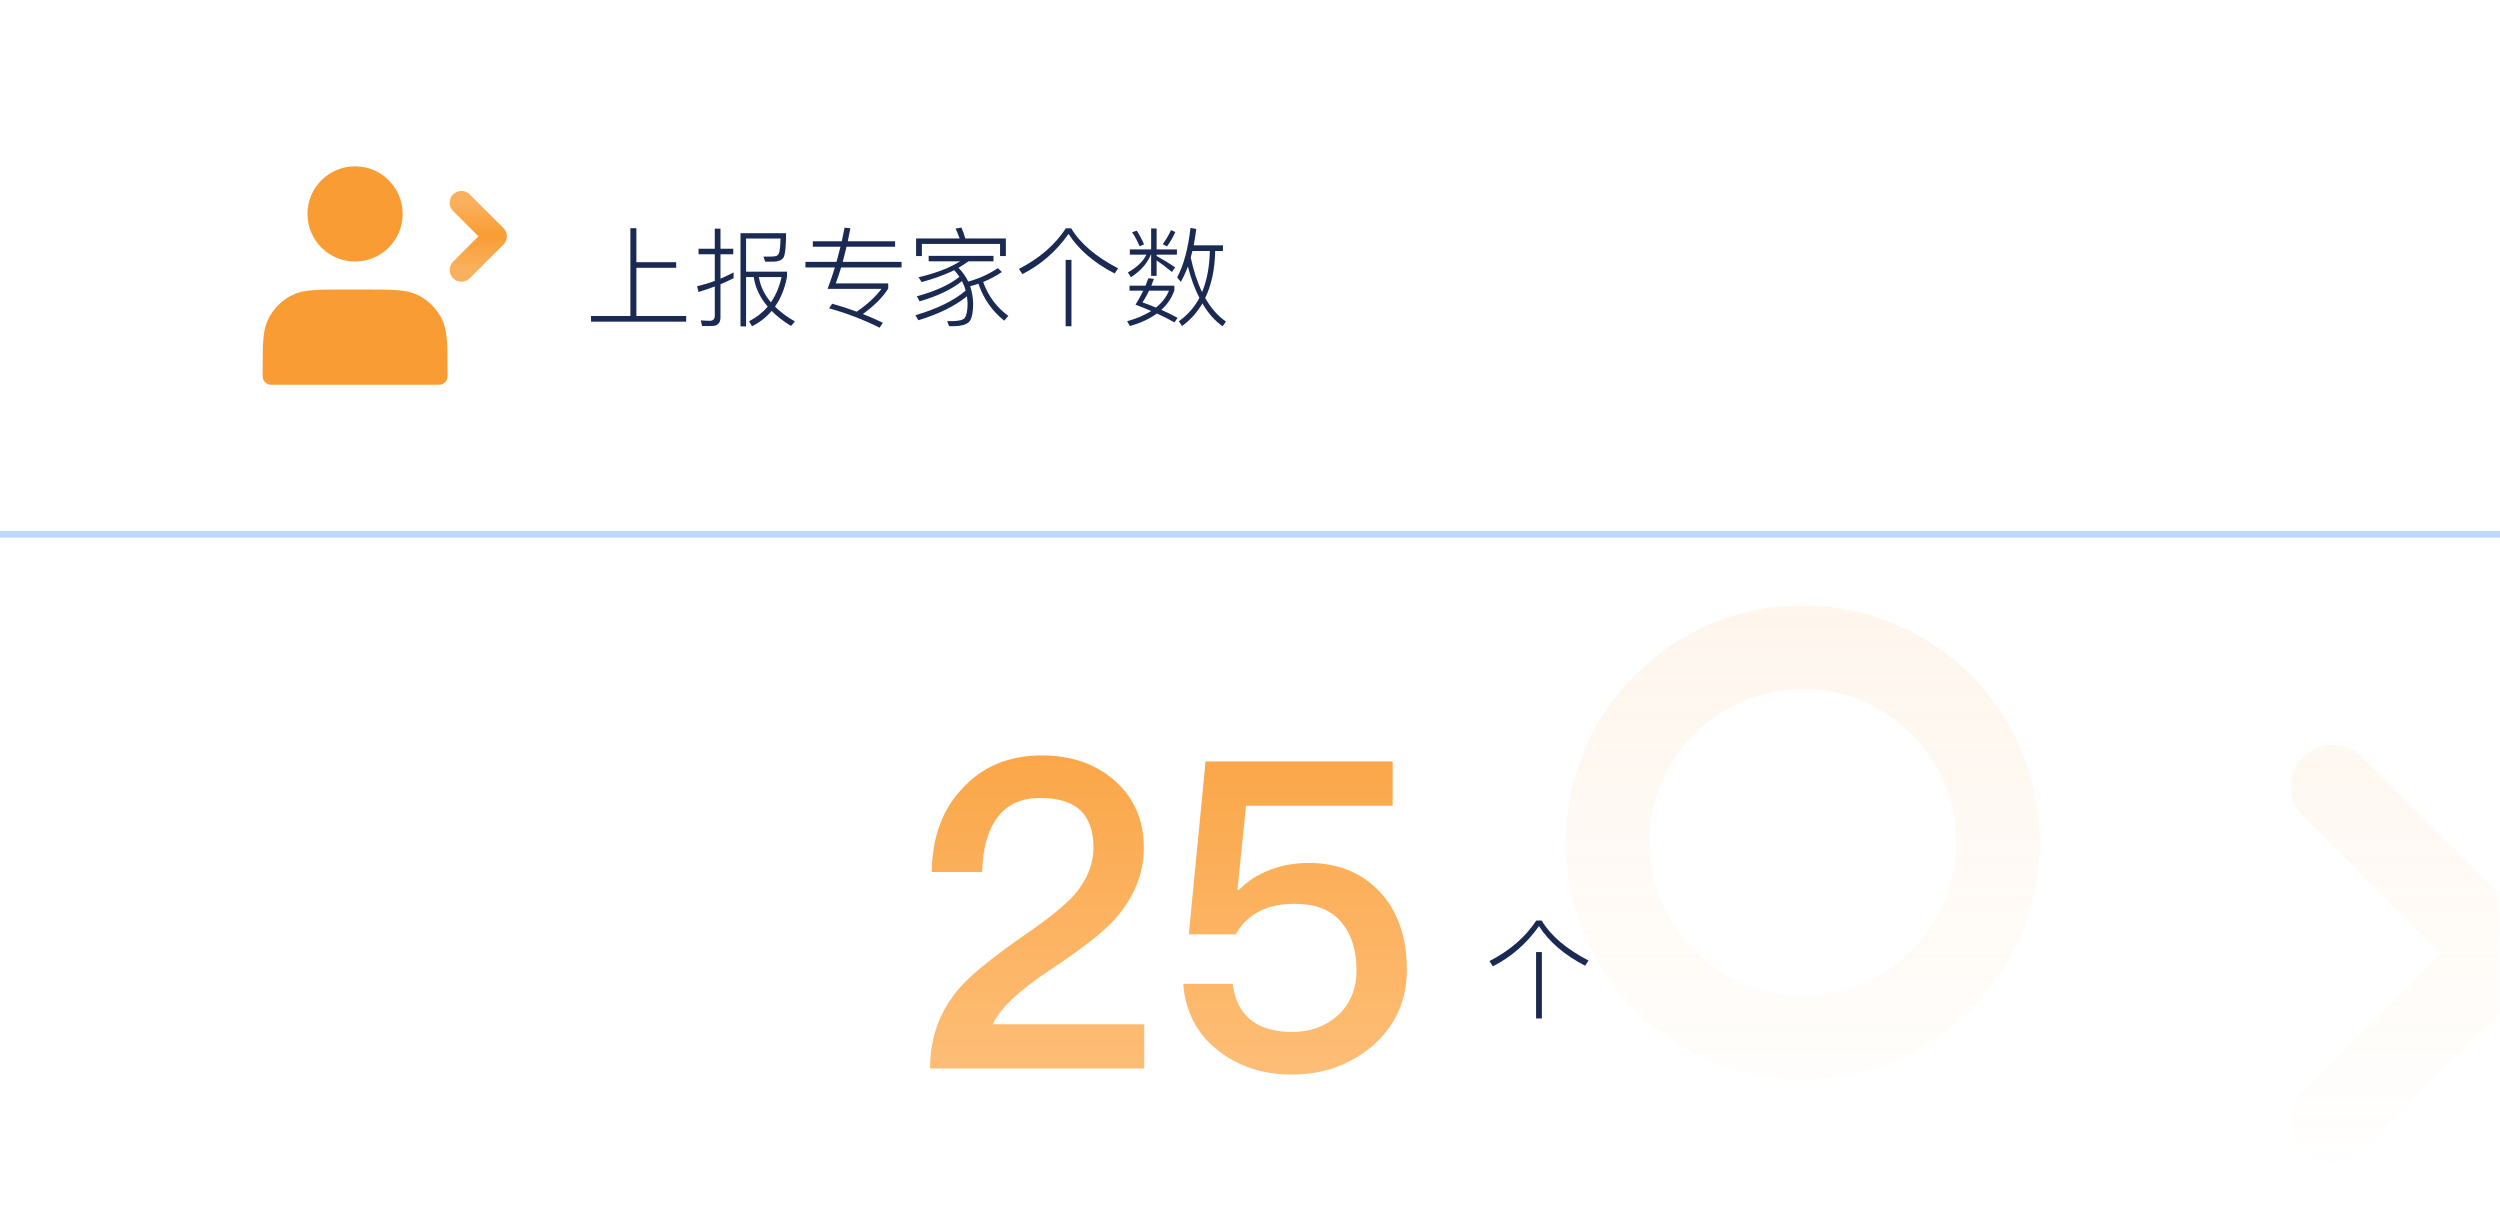 <svg width="372" height="181" viewBox="0 0 372 181" fill="none" xmlns="http://www.w3.org/2000/svg">
<rect width="372" height="180" rx="10" fill="url(#paint0_linear_470_4832)"/>
<mask id="mask0_470_4832" style="mask-type:alpha" maskUnits="userSpaceOnUse" x="0" y="0" width="372" height="180">
<rect width="372" height="180" rx="10" fill="url(#paint1_linear_470_4832)"/>
</mask>
<g mask="url(#mask0_470_4832)">
<g opacity="0.2">
<path d="M268.25 154.4C284.294 154.4 297.3 141.394 297.3 125.35C297.3 109.306 284.294 96.3 268.25 96.3C252.206 96.3 239.2 109.306 239.2 125.35C239.2 141.394 252.206 154.4 268.25 154.4Z" stroke="#FBA74A" stroke-width="12.45" stroke-linecap="round" stroke-linejoin="round"/>
<path d="M347.1 117.05L372 141.95L347.1 166.85" stroke="#FBA74A" stroke-width="12.45" stroke-linecap="round" stroke-linejoin="round"/>
</g>
</g>
<path d="M93.8 33.96H94.696V39.016H100.616V39.848H94.696V47.016H102.104V47.864H87.944V47.016H93.8V33.96ZM109.16 40.536V41.4C108.52 41.72 107.864 42.024 107.208 42.296V47.208C107.208 48.072 106.776 48.504 105.944 48.504H104.472L104.28 47.672C104.76 47.704 105.208 47.736 105.624 47.736C106.104 47.736 106.36 47.48 106.36 46.984V42.632C105.56 42.936 104.744 43.208 103.944 43.448L103.72 42.6C104.632 42.376 105.512 42.12 106.36 41.8V37.832H103.944V37.016H106.36V34.024H107.208V37.016H109.112V37.832H107.208V41.464C107.88 41.176 108.52 40.872 109.16 40.536ZM111.016 41.224V48.568H110.184V34.696H116.968C116.968 36.392 116.872 37.512 116.696 38.072C116.52 38.648 115.944 38.936 114.968 38.936H113.848L113.608 38.184H114.568C114.952 38.184 115.256 38.152 115.464 38.104C115.656 38.04 115.8 37.896 115.896 37.704C116.04 37.352 116.12 36.616 116.136 35.496H111.016V40.424H117.112V41.176C116.776 42.92 116.184 44.408 115.32 45.624C116.12 46.424 117.112 47.16 118.28 47.832L117.704 48.504C116.552 47.8 115.592 47.048 114.824 46.264C114.024 47.208 113.048 47.976 111.896 48.552L111.464 47.8C112.552 47.24 113.48 46.52 114.232 45.624C113.08 44.28 112.392 42.808 112.152 41.224H111.016ZM112.92 41.224C113.144 42.6 113.752 43.848 114.712 44.984C115.448 43.928 115.976 42.664 116.296 41.224H112.92ZM119.848 38.968H124.472C124.68 38.216 124.872 37.464 125.064 36.712H120.952V35.896H125.256C125.4 35.224 125.544 34.552 125.672 33.88L126.536 33.96C126.408 34.648 126.28 35.288 126.152 35.896H133.192V36.712H125.96C125.768 37.512 125.592 38.264 125.4 38.968H134.152V39.8H125.16C124.904 40.664 124.632 41.448 124.36 42.168H132.168V42.936C131.368 44.216 130.12 45.48 128.392 46.728C129.432 47.128 130.424 47.56 131.368 48.024L130.888 48.76C128.44 47.544 125.928 46.584 123.368 45.88L123.832 45.192C125.096 45.544 126.312 45.944 127.48 46.376C129.048 45.304 130.28 44.168 131.16 42.984H123.144C123.528 41.96 123.896 40.904 124.232 39.8H119.848V38.968ZM145.592 42.216C145.176 42.36 144.776 42.488 144.36 42.584C144.632 43.384 144.776 44.232 144.808 45.16C144.808 46.408 144.632 47.272 144.312 47.752C143.96 48.264 143.128 48.536 141.784 48.536H141.224L140.936 47.784H141.672C142.648 47.768 143.272 47.624 143.528 47.336C143.816 46.968 143.976 46.248 143.976 45.16C143.96 44.776 143.928 44.424 143.88 44.088C142.104 45.544 139.688 46.728 136.648 47.656L136.216 46.904C139.48 45.944 141.96 44.728 143.688 43.24C143.56 42.728 143.368 42.264 143.144 41.832C141.608 43.064 139.496 44.072 136.84 44.84L136.424 44.088C139.176 43.336 141.288 42.376 142.76 41.192C142.52 40.84 142.264 40.504 141.976 40.2C141.8 40.296 141.624 40.376 141.464 40.456C140.312 40.984 138.872 41.496 137.144 41.976L136.68 41.256C138.264 40.888 139.656 40.44 140.856 39.928C141.592 39.608 142.264 39.256 142.872 38.888H138.184V38.072H147.832V38.888H144.12C143.608 39.24 143.112 39.56 142.632 39.848C143.24 40.472 143.72 41.16 144.072 41.896C145.64 41.48 147.112 40.808 148.488 39.896L149.08 40.472C148.216 41.064 147.288 41.56 146.296 41.96C147.064 44.072 148.312 45.752 150.04 47L149.432 47.72C147.624 46.28 146.344 44.456 145.592 42.216ZM143.064 33.864C143.272 34.344 143.464 34.872 143.64 35.48H149.672V38.104H148.808V36.296H137.176V38.104H136.312V35.48H142.792C142.6 34.936 142.392 34.456 142.184 34.008L143.064 33.864ZM158.568 38.664H159.432V48.552H158.568V38.664ZM158.6 33.976H159.4C160.744 36.232 163.08 38.216 166.376 39.928L165.864 40.696C162.792 39.112 160.504 37.144 159 34.808C157.176 37.4 154.888 39.384 152.136 40.792L151.624 40.008C154.632 38.472 156.968 36.456 158.6 33.976ZM177.432 37.352C177.336 37.688 177.256 38.008 177.176 38.312C177.608 40.296 178.168 42.024 178.872 43.464C179.592 41.72 179.976 39.688 180.024 37.352H177.432ZM178.472 44.328C177.768 42.984 177.208 41.416 176.76 39.656C176.44 40.52 176.088 41.272 175.704 41.944L175.16 41.272C176.136 39.448 176.792 37 177.144 33.912L178.008 34.072C177.896 34.936 177.768 35.736 177.624 36.504H181.976V37.352H180.824C180.76 40.104 180.264 42.424 179.336 44.344C180.2 45.864 181.24 47.032 182.424 47.848L181.928 48.552C180.744 47.72 179.752 46.584 178.92 45.144C178.136 46.488 177.128 47.624 175.88 48.52L175.416 47.8C176.696 46.888 177.72 45.736 178.472 44.328ZM170.872 41.4L171.704 41.496C171.576 41.848 171.448 42.184 171.32 42.504H174.744V43.208C174.36 44.328 173.704 45.304 172.808 46.104C173.64 46.472 174.456 46.872 175.224 47.288L174.76 47.976C173.992 47.528 173.112 47.08 172.152 46.648C171.08 47.432 169.736 48.056 168.136 48.52L167.72 47.8C169.128 47.4 170.328 46.888 171.304 46.28C170.568 45.96 169.784 45.64 168.968 45.336C169.416 44.6 169.8 43.912 170.12 43.256H168.072V42.504H170.456C170.616 42.12 170.744 41.752 170.872 41.4ZM172.008 45.768C172.904 45.048 173.544 44.216 173.944 43.256H170.984C170.696 43.864 170.36 44.456 170.008 45C170.696 45.24 171.368 45.496 172.008 45.768ZM169.16 34.328C169.56 34.952 169.912 35.624 170.232 36.36L169.576 36.648C169.24 35.864 168.872 35.16 168.456 34.552L169.16 34.328ZM174.248 34.232L174.888 34.536C174.568 35.256 174.152 35.96 173.656 36.664L173.016 36.328C173.528 35.624 173.944 34.92 174.248 34.232ZM168.12 37.112H171.288V33.992H172.104V37.112H175.128V37.896H172.104V38.088C173 38.584 173.928 39.144 174.856 39.784L174.392 40.472C173.496 39.736 172.728 39.16 172.104 38.744V41.048H171.288V37.896H171.24C170.728 39.176 169.752 40.296 168.28 41.256L167.832 40.536C169.192 39.768 170.104 38.888 170.584 37.896H168.12V37.112Z" fill="#1B2A52"/>
<g filter="url(#filter0_b_470_4832)">
<path fill-rule="evenodd" clip-rule="evenodd" d="M77 34.285C77 35.874 75.712 37.163 74.122 37.163L40.878 37.163C39.288 37.163 38 35.874 38 34.285C38 32.695 39.288 31.407 40.878 31.407L74.122 31.407C75.712 31.407 77 32.695 77 34.285Z" fill="white" fill-opacity="0.2"/>
<path d="M76.5 34.285C76.5 35.598 75.435 36.663 74.122 36.663L40.878 36.663C39.565 36.663 38.5 35.598 38.5 34.285C38.5 32.971 39.565 31.907 40.878 31.907L74.122 31.907C75.435 31.907 76.5 32.971 76.5 34.285Z" stroke="white"/>
</g>
<g filter="url(#filter1_b_470_4832)">
<path fill-rule="evenodd" clip-rule="evenodd" d="M50.054 50.75C50.054 51.578 49.383 52.25 48.554 52.25L44.463 52.25C43.635 52.25 42.963 51.578 42.963 50.75C42.963 49.922 43.635 49.25 44.463 49.25L48.554 49.25C49.383 49.25 50.054 49.922 50.054 50.75Z" fill="white"/>
</g>
<ellipse cx="52.891" cy="50.75" rx="1.418" ry="1.5" fill="white"/>
<ellipse cx="57.145" cy="50.75" rx="1.418" ry="1.5" fill="white"/>
<path d="M52.833 37.667C56.055 37.667 58.667 35.055 58.667 31.833C58.667 28.612 56.055 26 52.833 26C49.612 26 47 28.612 47 31.833C47 35.055 49.612 37.667 52.833 37.667Z" fill="#F99C34" stroke="#F99C34" stroke-width="2.5" stroke-linecap="round" stroke-linejoin="round"/>
<path d="M68.666 30.166L73.666 35.166L68.666 40.166" stroke="url(#paint2_linear_470_4832)" stroke-width="3.5" stroke-linecap="round" stroke-linejoin="round"/>
<path d="M40.334 55V56H65.334V55C65.334 51.267 65.334 49.4 64.607 47.974C63.968 46.719 62.948 45.699 61.693 45.06C60.267 44.334 58.401 44.334 54.667 44.334H51C47.267 44.334 45.4 44.334 43.974 45.06C42.719 45.699 41.699 46.719 41.06 47.974C40.334 49.4 40.334 51.267 40.334 55Z" fill="#F99C34" stroke="#F99C34" stroke-width="2.5" stroke-linecap="round" stroke-linejoin="round"/>
<path d="M155.029 112.408C159.445 112.408 163.093 113.688 165.973 116.248C168.789 118.808 170.197 122.072 170.197 126.168C170.197 130.136 168.661 133.72 165.717 136.984C163.925 138.904 160.725 141.336 156.245 144.344C151.573 147.416 148.757 150.104 147.733 152.408H170.261V159H138.389C138.389 154.328 139.861 150.296 142.933 146.84C144.597 144.92 148.117 142.104 153.429 138.456C156.373 136.408 158.421 134.68 159.701 133.336C161.685 131.096 162.709 128.664 162.709 126.104C162.709 123.608 162.005 121.752 160.725 120.536C159.381 119.32 157.397 118.744 154.773 118.744C151.957 118.744 149.845 119.704 148.437 121.624C147.029 123.416 146.261 126.168 146.133 129.752H138.645C138.709 124.632 140.181 120.536 143.125 117.4C146.133 114.072 150.101 112.408 155.029 112.408ZM179.388 113.304H207.228V119.896H185.404L184.124 132.44H184.316C185.724 131.032 187.324 130.008 189.18 129.368C190.844 128.728 192.7 128.408 194.748 128.408C199.036 128.408 202.556 129.816 205.244 132.632C207.932 135.448 209.34 139.352 209.34 144.28C209.34 149.016 207.548 152.856 203.964 155.864C200.636 158.552 196.732 159.896 192.188 159.896C188.028 159.896 184.444 158.744 181.5 156.504C178.172 154.008 176.38 150.616 176.06 146.392H183.42C183.74 148.888 184.7 150.744 186.364 151.96C187.772 152.984 189.756 153.56 192.252 153.56C194.94 153.56 197.244 152.728 199.1 151.064C200.892 149.4 201.852 147.16 201.852 144.344C201.852 141.272 201.02 138.84 199.484 137.112C197.948 135.32 195.644 134.488 192.7 134.488C190.716 134.488 188.988 134.808 187.58 135.512C185.98 136.28 184.764 137.432 183.868 139.032H176.892L179.388 113.304Z" fill="url(#paint3_linear_470_4832)"/>
<path d="M228.568 141.664H229.432V151.552H228.568V141.664ZM228.6 136.976H229.4C230.744 139.232 233.08 141.216 236.376 142.928L235.864 143.696C232.792 142.112 230.504 140.144 229 137.808C227.176 140.4 224.888 142.384 222.136 143.792L221.624 143.008C224.632 141.472 226.968 139.456 228.6 136.976Z" fill="#1B2A52"/>
<line x1="4.37114e-08" y1="79.5" x2="372" y2="79.5" stroke="#BFD8FC"/>
<defs>
<filter id="filter0_b_470_4832" x="34" y="27.407" width="47" height="13.756" filterUnits="userSpaceOnUse" color-interpolation-filters="sRGB">
<feFlood flood-opacity="0" result="BackgroundImageFix"/>
<feGaussianBlur in="BackgroundImageFix" stdDeviation="2"/>
<feComposite in2="SourceAlpha" operator="in" result="effect1_backgroundBlur_470_4832"/>
<feBlend mode="normal" in="SourceGraphic" in2="effect1_backgroundBlur_470_4832" result="shape"/>
</filter>
<filter id="filter1_b_470_4832" x="38.963" y="45.25" width="15.091" height="11" filterUnits="userSpaceOnUse" color-interpolation-filters="sRGB">
<feFlood flood-opacity="0" result="BackgroundImageFix"/>
<feGaussianBlur in="BackgroundImageFix" stdDeviation="2"/>
<feComposite in2="SourceAlpha" operator="in" result="effect1_backgroundBlur_470_4832"/>
<feBlend mode="normal" in="SourceGraphic" in2="effect1_backgroundBlur_470_4832" result="shape"/>
</filter>
<linearGradient id="paint0_linear_470_4832" x1="186" y1="0" x2="186" y2="180" gradientUnits="userSpaceOnUse">
<stop stop-color="white"/>
<stop offset="1" stop-color="white" stop-opacity="0"/>
</linearGradient>
<linearGradient id="paint1_linear_470_4832" x1="186" y1="0" x2="186" y2="180" gradientUnits="userSpaceOnUse">
<stop stop-color="white"/>
<stop offset="1" stop-color="white" stop-opacity="0"/>
</linearGradient>
<linearGradient id="paint2_linear_470_4832" x1="71.166" y1="30.166" x2="71.166" y2="40.166" gradientUnits="userSpaceOnUse">
<stop stop-color="#F99C34" stop-opacity="0.8"/>
<stop offset="0.479" stop-color="#F99C34"/>
<stop offset="0.979" stop-color="#F99C34" stop-opacity="0.8"/>
</linearGradient>
<linearGradient id="paint3_linear_470_4832" x1="173.5" y1="91" x2="173.5" y2="181" gradientUnits="userSpaceOnUse">
<stop stop-color="#F99C34"/>
<stop offset="1" stop-color="#FFC88B"/>
</linearGradient>
</defs>
</svg>
